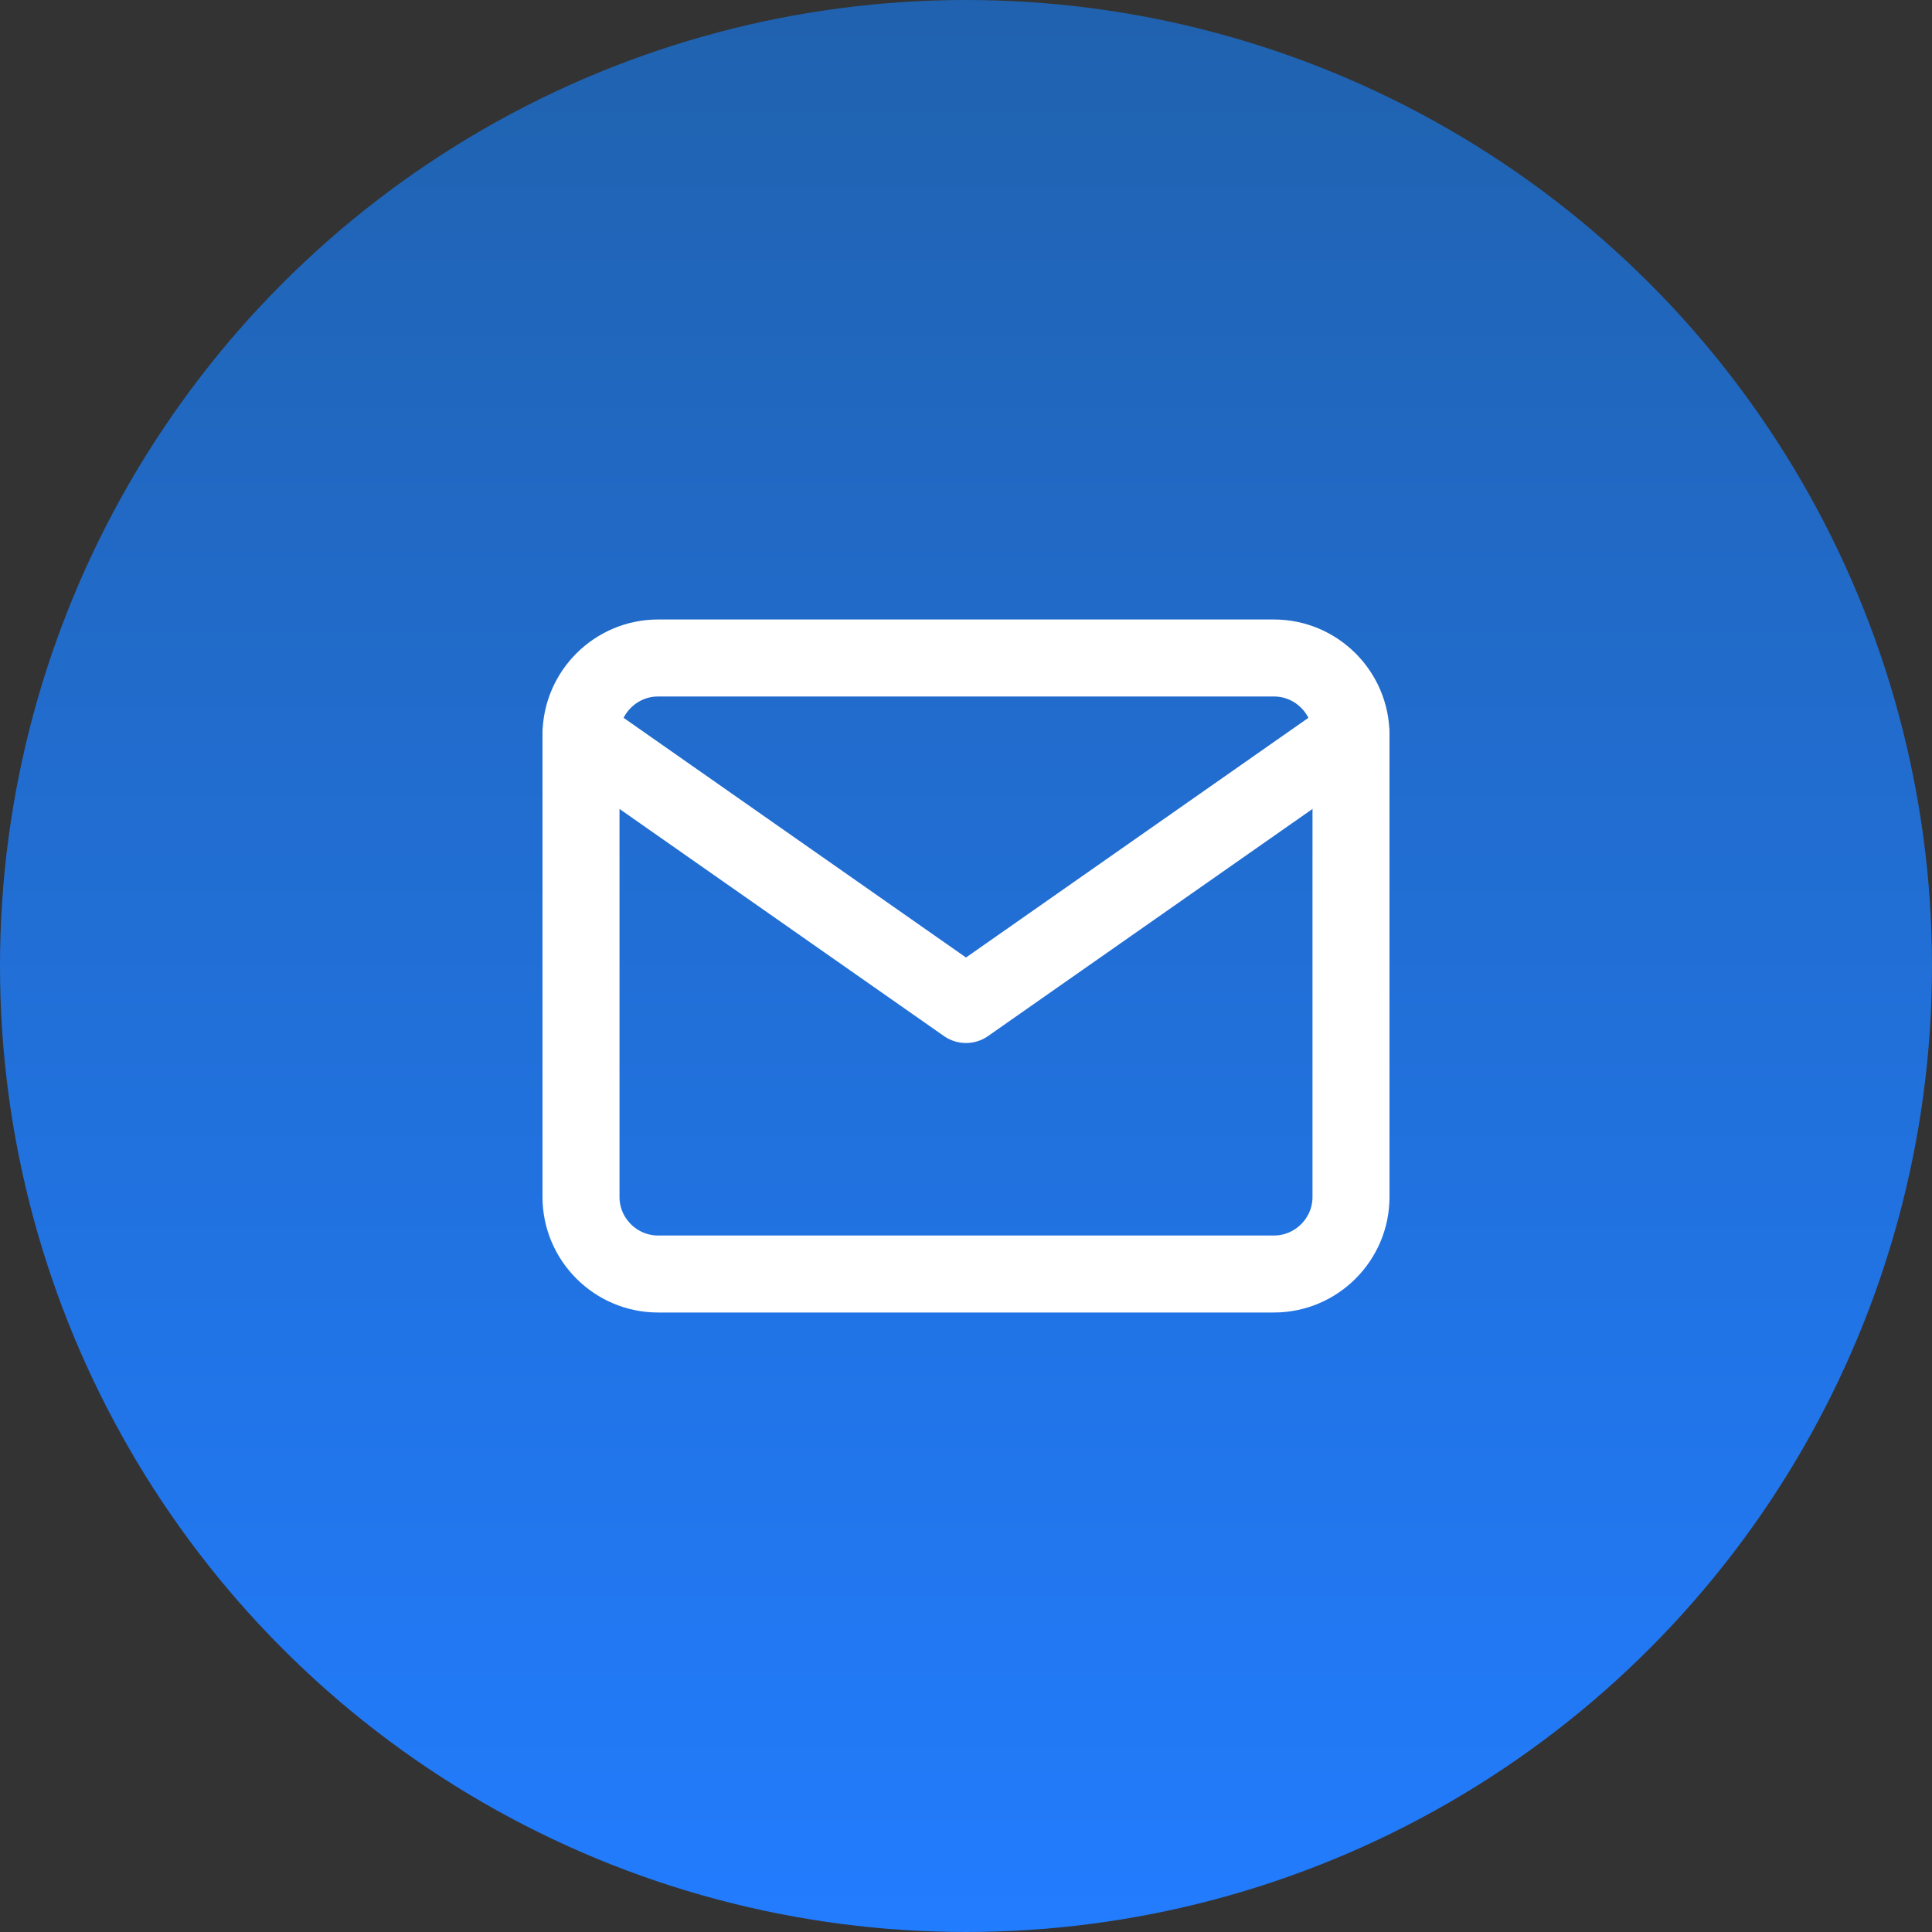 <svg width="69" height="69" viewBox="0 0 69 69" fill="none" xmlns="http://www.w3.org/2000/svg">
<rect x="0" y="0" width="69" height="69" fill="#333333" stroke="none"/>
<circle cx="34.5" cy="34.5" r="34.5" fill="url(#paint0_linear_86_1852)"/>
<path d="M23.5 23.5H45.5C47.013 23.5 48.25 24.738 48.25 26.25V42.75C48.25 44.263 47.013 45.5 45.5 45.5H23.5C21.988 45.5 20.75 44.263 20.75 42.75V26.25C20.75 24.738 21.988 23.5 23.5 23.5Z" stroke="white" stroke-width="2.75" stroke-linecap="round" stroke-linejoin="round"/>
<path d="M48.25 26.25L34.5 35.875L20.75 26.25" stroke="white" stroke-width="2.75" stroke-linecap="round" stroke-linejoin="round"/>
<defs>
<linearGradient id="paint0_linear_86_1852" x1="34.5" y1="0" x2="34.5" y2="69" gradientUnits="userSpaceOnUse">
<stop stop-color="#2062AF"/>
<stop offset="0" stop-color="#2062AF"/>
<stop offset="1" stop-color="#227CFE"/>
</linearGradient>
</defs>
</svg>
